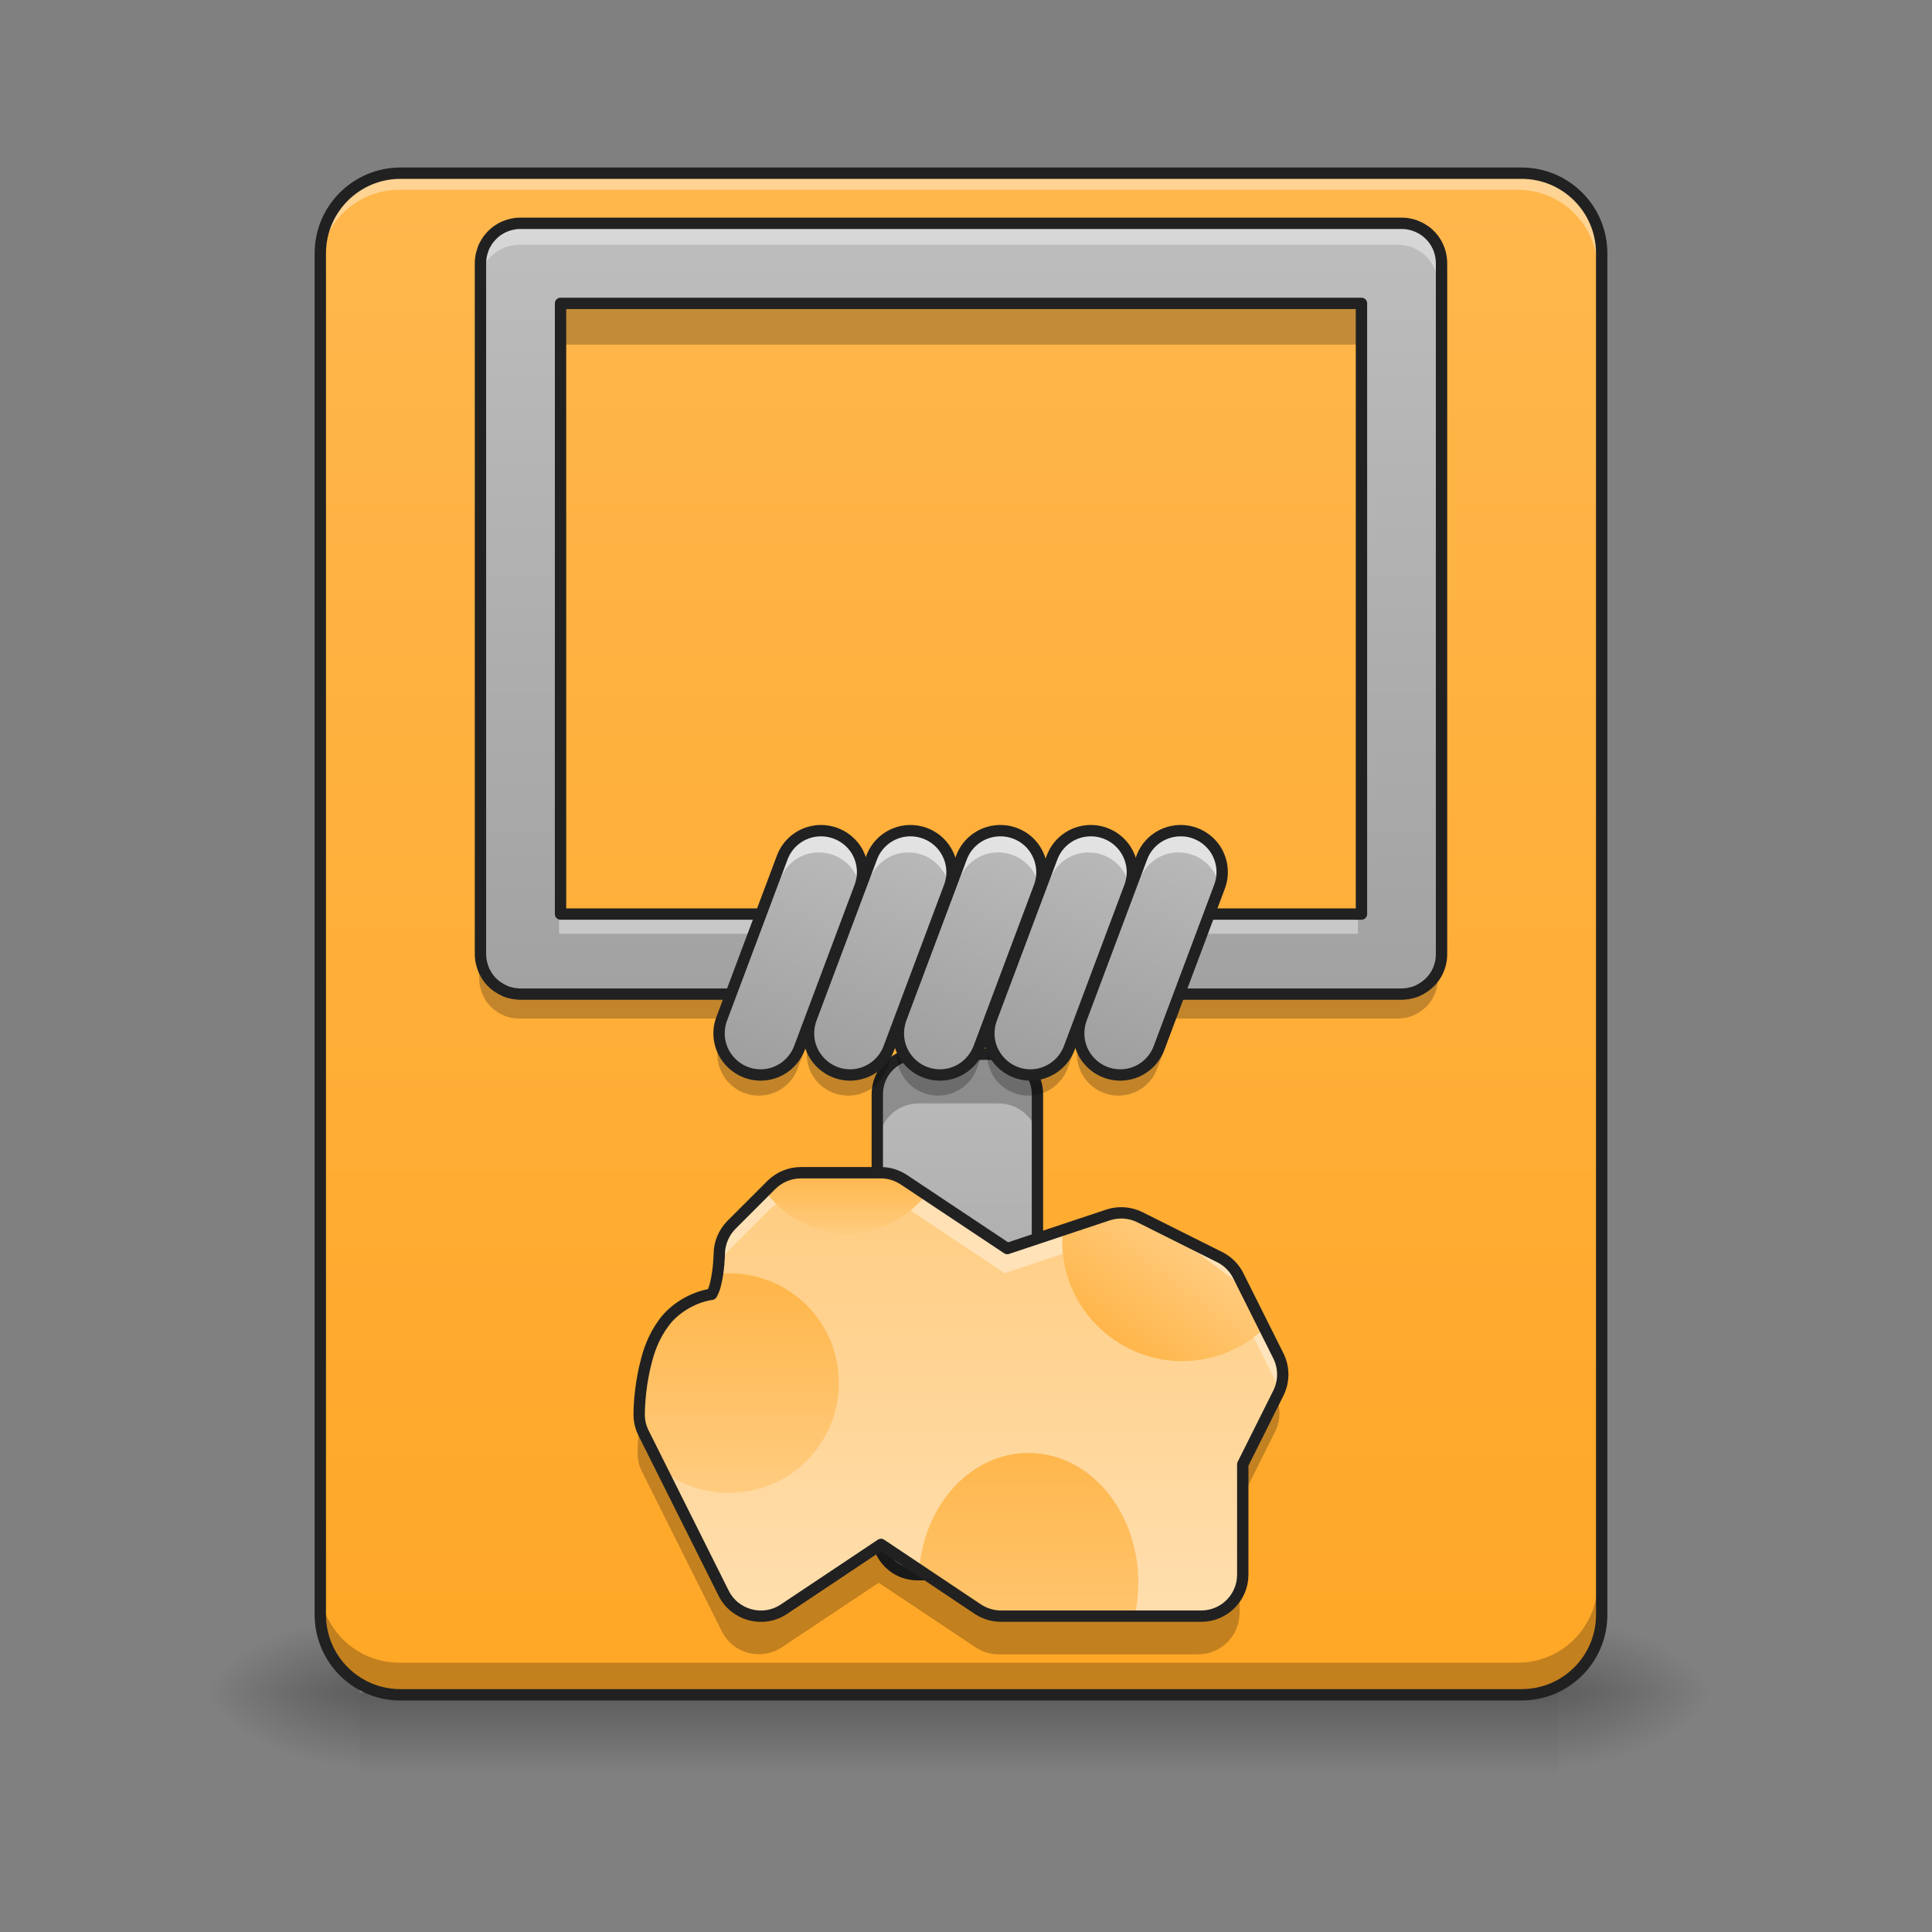 <?xml version="1.0" encoding="UTF-8"?>
<svg xmlns="http://www.w3.org/2000/svg" xmlns:xlink="http://www.w3.org/1999/xlink" width="48px" height="48px" viewBox="0 0 48 48" version="1.1">
<rect x="0" y="0" width="48" height="48" fill="#808080" stroke="none"/>
<defs>
<linearGradient id="linear0" gradientUnits="userSpaceOnUse" x1="254" y1="233.5" x2="254" y2="254.667" gradientTransform="matrix(0.094,0,0,0.094,-4.961,20.158)">
<stop offset="0" style="stop-color:rgb(0%,0%,0%);stop-opacity:0.275;"/>
<stop offset="1" style="stop-color:rgb(0%,0%,0%);stop-opacity:0;"/>
</linearGradient>
<radialGradient id="radial0" gradientUnits="userSpaceOnUse" cx="450.909" cy="189.579" fx="450.909" fy="189.579" r="21.167" gradientTransform="matrix(0,-0.117,-0.211,-0,78.196,95.393)">
<stop offset="0" style="stop-color:rgb(0%,0%,0%);stop-opacity:0.314;"/>
<stop offset="0.222" style="stop-color:rgb(0%,0%,0%);stop-opacity:0.275;"/>
<stop offset="1" style="stop-color:rgb(0%,0%,0%);stop-opacity:0;"/>
</radialGradient>
<radialGradient id="radial1" gradientUnits="userSpaceOnUse" cx="450.909" cy="189.579" fx="450.909" fy="189.579" r="21.167" gradientTransform="matrix(-0,0.117,0.211,0,-30.566,-11.291)">
<stop offset="0" style="stop-color:rgb(0%,0%,0%);stop-opacity:0.314;"/>
<stop offset="0.222" style="stop-color:rgb(0%,0%,0%);stop-opacity:0.275;"/>
<stop offset="1" style="stop-color:rgb(0%,0%,0%);stop-opacity:0;"/>
</radialGradient>
<radialGradient id="radial2" gradientUnits="userSpaceOnUse" cx="450.909" cy="189.579" fx="450.909" fy="189.579" r="21.167" gradientTransform="matrix(-0,-0.117,0.211,-0,-30.566,95.393)">
<stop offset="0" style="stop-color:rgb(0%,0%,0%);stop-opacity:0.314;"/>
<stop offset="0.222" style="stop-color:rgb(0%,0%,0%);stop-opacity:0.275;"/>
<stop offset="1" style="stop-color:rgb(0%,0%,0%);stop-opacity:0;"/>
</radialGradient>
<radialGradient id="radial3" gradientUnits="userSpaceOnUse" cx="450.909" cy="189.579" fx="450.909" fy="189.579" r="21.167" gradientTransform="matrix(0,0.117,-0.211,0,78.196,-11.291)">
<stop offset="0" style="stop-color:rgb(0%,0%,0%);stop-opacity:0.314;"/>
<stop offset="0.222" style="stop-color:rgb(0%,0%,0%);stop-opacity:0.275;"/>
<stop offset="1" style="stop-color:rgb(0%,0%,0%);stop-opacity:0;"/>
</radialGradient>
<linearGradient id="linear1" gradientUnits="userSpaceOnUse" x1="259.292" y1="53.583" x2="259.292" y2="-168.667" gradientTransform="matrix(0.094,0,0,0.009,0,7.091)">
<stop offset="0" style="stop-color:rgb(25.882%,25.882%,25.882%);stop-opacity:1;"/>
<stop offset="1" style="stop-color:rgb(38.039%,38.039%,38.039%);stop-opacity:1;"/>
</linearGradient>
<linearGradient id="linear2" gradientUnits="userSpaceOnUse" x1="254" y1="233.5" x2="254" y2="-168.667" gradientTransform="matrix(0.094,0,0,0.094,0,20.158)">
<stop offset="0" style="stop-color:rgb(100%,65.49%,14.902%);stop-opacity:1;"/>
<stop offset="1" style="stop-color:rgb(100%,71.765%,30.196%);stop-opacity:1;"/>
</linearGradient>
<linearGradient id="linear3" gradientUnits="userSpaceOnUse" x1="254" y1="64.167" x2="254" y2="-168.667" gradientTransform="matrix(0.094,0,0,0.094,0,21.399)">
<stop offset="0" style="stop-color:rgb(61.961%,61.961%,61.961%);stop-opacity:1;"/>
<stop offset="1" style="stop-color:rgb(74.118%,74.118%,74.118%);stop-opacity:1;"/>
</linearGradient>
<linearGradient id="linear4" gradientUnits="userSpaceOnUse" x1="-127" y1="201.75" x2="-127" y2="53.583" gradientTransform="matrix(0.094,0,0,0.094,35.722,20.158)">
<stop offset="0" style="stop-color:rgb(61.961%,61.961%,61.961%);stop-opacity:1;"/>
<stop offset="1" style="stop-color:rgb(74.118%,74.118%,74.118%);stop-opacity:1;"/>
</linearGradient>
<linearGradient id="linear5" gradientUnits="userSpaceOnUse" x1="264.583" y1="222.917" x2="264.583" y2="95.917" gradientTransform="matrix(0.094,0,0,0.094,0,20.158)">
<stop offset="0" style="stop-color:rgb(100%,87.843%,69.804%);stop-opacity:1;"/>
<stop offset="1" style="stop-color:rgb(100%,80%,50.196%);stop-opacity:1;"/>
</linearGradient>
<linearGradient id="linear6" gradientUnits="userSpaceOnUse" x1="840" y1="1255.118" x2="960" y2="1255.117" gradientTransform="matrix(0.015,-0.02,0.02,0.015,-9.826,31.208)">
<stop offset="0" style="stop-color:rgb(100%,71.765%,30.196%);stop-opacity:1;"/>
<stop offset="1" style="stop-color:rgb(100%,80%,50.196%);stop-opacity:1;"/>
</linearGradient>
<linearGradient id="linear7" gradientUnits="userSpaceOnUse" x1="128.323" y1="64.167" x2="128.323" y2="117.083" gradientTransform="matrix(0.103,0,0,0.122,12.999,28.276)">
<stop offset="0" style="stop-color:rgb(100%,71.765%,30.196%);stop-opacity:1;"/>
<stop offset="1" style="stop-color:rgb(100%,80%,50.196%);stop-opacity:1;"/>
</linearGradient>
<linearGradient id="linear8" gradientUnits="userSpaceOnUse" x1="116.417" y1="101.208" x2="116.417" y2="117.083" gradientTransform="matrix(0.094,0,0,0.094,9.632,19.662)">
<stop offset="0" style="stop-color:rgb(100%,71.765%,30.196%);stop-opacity:1;"/>
<stop offset="1" style="stop-color:rgb(100%,80%,50.196%);stop-opacity:1;"/>
</linearGradient>
<linearGradient id="linear9" gradientUnits="userSpaceOnUse" x1="133.735" y1="68.977" x2="133.735" y2="117.083" gradientTransform="matrix(0.103,0,0,0.103,5.557,25.014)">
<stop offset="0" style="stop-color:rgb(100%,71.765%,30.196%);stop-opacity:1;"/>
<stop offset="1" style="stop-color:rgb(100%,80%,50.196%);stop-opacity:1;"/>
</linearGradient>
<linearGradient id="linear10" gradientUnits="userSpaceOnUse" x1="195.792" y1="85.333" x2="222.25" y2="16.542" gradientTransform="matrix(0.094,0,0,0.094,0,18.635)">
<stop offset="0" style="stop-color:rgb(61.961%,61.961%,61.961%);stop-opacity:1;"/>
<stop offset="1" style="stop-color:rgb(74.118%,74.118%,74.118%);stop-opacity:1;"/>
</linearGradient>
<linearGradient id="linear11" gradientUnits="userSpaceOnUse" x1="195.792" y1="85.333" x2="222.25" y2="16.542" gradientTransform="matrix(0.094,0,0,0.094,2.222,18.635)">
<stop offset="0" style="stop-color:rgb(61.961%,61.961%,61.961%);stop-opacity:1;"/>
<stop offset="1" style="stop-color:rgb(74.118%,74.118%,74.118%);stop-opacity:1;"/>
</linearGradient>
<linearGradient id="linear12" gradientUnits="userSpaceOnUse" x1="195.792" y1="85.333" x2="222.25" y2="16.542" gradientTransform="matrix(0.094,0,0,0.094,6.702,18.635)">
<stop offset="0" style="stop-color:rgb(61.961%,61.961%,61.961%);stop-opacity:1;"/>
<stop offset="1" style="stop-color:rgb(74.118%,74.118%,74.118%);stop-opacity:1;"/>
</linearGradient>
<linearGradient id="linear13" gradientUnits="userSpaceOnUse" x1="195.792" y1="85.333" x2="222.25" y2="16.542" gradientTransform="matrix(0.094,0,0,0.094,8.935,18.635)">
<stop offset="0" style="stop-color:rgb(61.961%,61.961%,61.961%);stop-opacity:1;"/>
<stop offset="1" style="stop-color:rgb(74.118%,74.118%,74.118%);stop-opacity:1;"/>
</linearGradient>
<linearGradient id="linear14" gradientUnits="userSpaceOnUse" x1="195.792" y1="85.333" x2="222.25" y2="16.542" gradientTransform="matrix(0.094,0,0,0.094,4.455,18.635)">
<stop offset="0" style="stop-color:rgb(61.961%,61.961%,61.961%);stop-opacity:1;"/>
<stop offset="1" style="stop-color:rgb(74.118%,74.118%,74.118%);stop-opacity:1;"/>
</linearGradient>
</defs>
<g id="surface1">
<path style=" stroke:none;fill-rule:nonzero;fill:url(#linear0);" d="M 8.93 42.051 L 38.699 42.051 L 38.699 44.035 L 8.93 44.035 Z M 8.93 42.051 "/>
<path style=" stroke:none;fill-rule:nonzero;fill:url(#radial0);" d="M 38.699 42.051 L 42.668 42.051 L 42.668 40.066 L 38.699 40.066 Z M 38.699 42.051 "/>
<path style=" stroke:none;fill-rule:nonzero;fill:url(#radial1);" d="M 8.93 42.051 L 4.961 42.051 L 4.961 44.035 L 8.93 44.035 Z M 8.93 42.051 "/>
<path style=" stroke:none;fill-rule:nonzero;fill:url(#radial2);" d="M 8.93 42.051 L 4.961 42.051 L 4.961 40.066 L 8.93 40.066 Z M 8.93 42.051 "/>
<path style=" stroke:none;fill-rule:nonzero;fill:url(#radial3);" d="M 38.699 42.051 L 42.668 42.051 L 42.668 44.035 L 38.699 44.035 Z M 38.699 42.051 "/>
<path style=" stroke:none;fill-rule:nonzero;fill:url(#linear1);" d="M 23.816 5.586 L 24.809 5.586 L 24.809 7.57 L 23.816 7.57 Z M 23.816 5.586 "/>
<path style=" stroke:none;fill-rule:nonzero;fill:url(#linear2);" d="M 9.922 4.344 L 37.707 4.344 C 38.805 4.344 39.691 5.234 39.691 6.328 L 39.691 40.066 C 39.691 41.164 38.805 42.051 37.707 42.051 L 9.922 42.051 C 8.828 42.051 7.938 41.164 7.938 40.066 L 7.938 6.328 C 7.938 5.234 8.828 4.344 9.922 4.344 Z M 9.922 4.344 "/>
<path style=" stroke:none;fill-rule:nonzero;fill:rgb(100%,100%,100%);fill-opacity:0.392;" d="M 9.922 4.344 C 8.824 4.344 7.938 5.23 7.938 6.328 L 7.938 6.699 C 7.938 5.602 8.824 4.715 9.922 4.715 L 37.707 4.715 C 38.805 4.715 39.691 5.602 39.691 6.699 L 39.691 6.328 C 39.691 5.23 38.805 4.344 37.707 4.344 Z M 9.922 4.344 "/>
<path style=" stroke:none;fill-rule:nonzero;fill:rgb(0%,0%,0%);fill-opacity:0.235;" d="M 13.891 7.57 L 13.891 8.562 L 33.738 8.562 L 33.738 7.57 Z M 35.723 23.32 C 35.723 23.34 35.723 23.363 35.719 23.383 C 35.719 23.402 35.719 23.426 35.715 23.445 C 35.676 23.734 35.516 23.988 35.285 24.141 C 35.234 24.18 35.176 24.207 35.117 24.234 C 35.043 24.266 34.965 24.289 34.883 24.301 C 34.863 24.301 34.848 24.305 34.832 24.305 C 34.797 24.309 34.766 24.312 34.73 24.312 L 12.898 24.312 C 12.867 24.312 12.832 24.309 12.797 24.305 C 12.781 24.305 12.766 24.301 12.75 24.301 C 12.664 24.289 12.586 24.266 12.512 24.234 C 12.453 24.207 12.398 24.18 12.344 24.141 C 12.277 24.098 12.219 24.047 12.164 23.988 C 12.121 23.941 12.082 23.891 12.051 23.836 C 12.035 23.809 12.02 23.777 12.004 23.75 C 11.984 23.707 11.965 23.66 11.953 23.613 C 11.938 23.566 11.926 23.52 11.918 23.469 C 11.918 23.457 11.914 23.445 11.914 23.434 C 11.914 23.422 11.91 23.41 11.91 23.395 C 11.91 23.383 11.91 23.371 11.906 23.359 C 11.906 23.344 11.906 23.332 11.906 23.32 L 11.906 24.312 C 11.906 24.414 11.922 24.516 11.953 24.605 C 11.965 24.652 11.984 24.699 12.004 24.742 C 12.02 24.77 12.035 24.801 12.051 24.828 C 12.082 24.883 12.121 24.934 12.164 24.98 C 12.219 25.039 12.277 25.09 12.344 25.133 C 12.398 25.172 12.453 25.199 12.512 25.227 C 12.586 25.258 12.664 25.281 12.75 25.293 C 12.766 25.293 12.781 25.297 12.797 25.297 C 12.832 25.301 12.867 25.305 12.898 25.305 L 34.73 25.305 C 34.766 25.305 34.797 25.301 34.832 25.297 C 34.848 25.297 34.863 25.293 34.883 25.293 C 34.965 25.281 35.043 25.258 35.117 25.227 C 35.176 25.199 35.234 25.172 35.285 25.133 C 35.551 24.957 35.723 24.656 35.723 24.312 Z M 35.723 23.32 "/>
<path style=" stroke:none;fill-rule:nonzero;fill:url(#linear3);" d="M 12.898 5.586 C 12.867 5.586 12.832 5.586 12.797 5.59 C 12.781 5.59 12.766 5.594 12.75 5.598 C 12.664 5.609 12.586 5.633 12.512 5.664 C 12.453 5.688 12.398 5.719 12.344 5.754 C 12.277 5.797 12.219 5.852 12.164 5.91 C 12.121 5.957 12.082 6.008 12.051 6.062 C 12.035 6.09 12.02 6.117 12.004 6.145 C 11.984 6.188 11.965 6.234 11.953 6.281 C 11.922 6.375 11.906 6.473 11.906 6.578 L 11.906 23.695 C 11.906 23.797 11.922 23.895 11.953 23.988 C 11.965 24.035 11.984 24.082 12.004 24.125 C 12.02 24.152 12.035 24.184 12.051 24.207 L 12.051 24.211 C 12.082 24.262 12.121 24.316 12.164 24.363 C 12.219 24.422 12.277 24.473 12.344 24.516 C 12.398 24.551 12.453 24.582 12.512 24.609 C 12.586 24.641 12.664 24.66 12.75 24.676 C 12.766 24.676 12.781 24.68 12.797 24.68 C 12.832 24.684 12.867 24.688 12.898 24.688 L 34.73 24.688 C 34.766 24.688 34.797 24.684 34.832 24.68 C 34.848 24.68 34.863 24.676 34.883 24.676 C 34.965 24.66 35.043 24.641 35.117 24.609 C 35.176 24.582 35.234 24.551 35.285 24.516 C 35.551 24.34 35.723 24.039 35.723 23.695 L 35.723 6.578 C 35.723 6.234 35.551 5.93 35.285 5.754 C 35.234 5.719 35.176 5.688 35.117 5.664 C 35.043 5.633 34.965 5.609 34.883 5.598 C 34.863 5.594 34.848 5.59 34.832 5.59 C 34.797 5.586 34.766 5.586 34.73 5.586 Z M 13.891 7.57 L 33.738 7.57 L 33.738 22.703 L 13.891 22.703 Z M 13.891 7.57 "/>
<path style=" stroke:none;fill-rule:nonzero;fill:url(#linear4);" d="M 22.824 26.176 L 24.809 26.176 C 25.355 26.176 25.801 26.617 25.801 27.168 L 25.801 38.082 C 25.801 38.629 25.355 39.074 24.809 39.074 L 22.824 39.074 C 22.273 39.074 21.832 38.629 21.832 38.082 L 21.832 27.168 C 21.832 26.617 22.273 26.176 22.824 26.176 Z M 22.824 26.176 "/>
<path style=" stroke:none;fill-rule:nonzero;fill:rgb(0%,0%,0%);fill-opacity:0.235;" d="M 22.824 26.176 C 22.273 26.176 21.832 26.617 21.832 27.168 L 21.832 28.406 C 21.832 27.855 22.273 27.414 22.824 27.414 L 24.809 27.414 C 25.355 27.414 25.801 27.855 25.801 28.406 L 25.801 27.168 C 25.801 26.617 25.355 26.176 24.809 26.176 Z M 22.824 26.176 "/>
<path style="fill:none;stroke-width:3;stroke-linecap:round;stroke-linejoin:round;stroke:rgb(12.941%,12.941%,12.941%);stroke-opacity:1;stroke-miterlimit:4;" d="M -137.565 64.182 L -116.4 64.182 C -110.567 64.182 -105.818 68.89 -105.818 74.764 L -105.818 191.17 C -105.818 197.002 -110.567 201.752 -116.4 201.752 L -137.565 201.752 C -143.439 201.752 -148.147 197.002 -148.147 191.17 L -148.147 74.764 C -148.147 68.89 -143.439 64.182 -137.565 64.182 Z M -137.565 64.182 " transform="matrix(0.094,0,0,0.094,35.722,20.158)"/>
<path style=" stroke:none;fill-rule:nonzero;fill:rgb(0%,0%,0%);fill-opacity:0.235;" d="M 7.938 39.32 L 7.938 40.066 C 7.938 41.164 8.824 42.051 9.922 42.051 L 37.707 42.051 C 38.805 42.051 39.691 41.164 39.691 40.066 L 39.691 39.32 C 39.691 40.422 38.805 41.309 37.707 41.309 L 9.922 41.309 C 8.824 41.309 7.938 40.422 7.938 39.32 Z M 7.938 39.32 "/>
<path style="fill:none;stroke-width:3;stroke-linecap:round;stroke-linejoin:round;stroke:rgb(12.941%,12.941%,12.941%);stroke-opacity:1;stroke-miterlimit:4;" d="M 105.823 -168.671 L 402.17 -168.671 C 413.877 -168.671 423.335 -159.172 423.335 -147.506 L 423.335 212.334 C 423.335 224.041 413.877 233.499 402.17 233.499 L 105.823 233.499 C 94.158 233.499 84.659 224.041 84.659 212.334 L 84.659 -147.506 C 84.659 -159.172 94.158 -168.671 105.823 -168.671 Z M 105.823 -168.671 " transform="matrix(0.094,0,0,0.094,0,20.158)"/>
<path style=" stroke:none;fill-rule:nonzero;fill:url(#linear5);" d="M 19.844 29.113 C 19.574 29.113 19.312 29.223 19.117 29.414 L 18.125 30.406 C 17.934 30.602 17.824 30.863 17.824 31.137 C 17.824 31.137 17.816 31.539 17.73 31.879 C 17.699 32.012 17.66 32.078 17.637 32.125 C 17.141 32.199 16.699 32.5 16.465 32.812 C 16.191 33.176 16.074 33.535 15.996 33.863 C 15.832 34.516 15.84 35.105 15.84 35.105 C 15.84 35.266 15.875 35.422 15.949 35.566 L 17.934 39.535 C 18.211 40.086 18.91 40.273 19.426 39.93 L 21.832 38.324 L 24.234 39.93 C 24.406 40.043 24.605 40.102 24.809 40.102 L 29.77 40.102 C 30.336 40.102 30.797 39.641 30.797 39.074 L 30.797 36.34 L 31.68 34.574 C 31.824 34.281 31.824 33.941 31.68 33.652 L 30.688 31.668 C 30.59 31.469 30.43 31.309 30.23 31.207 L 28.246 30.215 C 28 30.094 27.719 30.074 27.457 30.16 L 24.961 30.992 L 22.402 29.289 C 22.23 29.176 22.035 29.113 21.832 29.113 Z M 19.844 29.113 "/>
<path style=" stroke:none;fill-rule:nonzero;fill:rgb(0%,0%,0%);fill-opacity:0.235;" d="M 31.664 34.613 L 30.797 36.344 L 30.797 37.336 L 31.68 35.57 C 31.824 35.281 31.824 34.941 31.68 34.648 Z M 15.887 35.422 C 15.836 35.816 15.84 36.102 15.84 36.102 C 15.84 36.262 15.875 36.418 15.949 36.562 L 17.934 40.531 C 18.211 41.086 18.91 41.27 19.426 40.926 L 21.832 39.324 L 24.234 40.926 C 24.406 41.039 24.605 41.102 24.809 41.102 L 29.77 41.102 C 30.336 41.102 30.797 40.641 30.797 40.07 L 30.797 39.078 C 30.797 39.648 30.336 40.109 29.77 40.109 L 24.809 40.109 C 24.605 40.109 24.406 40.047 24.234 39.934 L 21.832 38.332 L 19.426 39.934 C 18.91 40.277 18.211 40.094 17.934 39.539 L 15.949 35.57 C 15.926 35.523 15.906 35.473 15.887 35.422 Z M 15.887 35.422 "/>
<path style=" stroke:none;fill-rule:nonzero;fill:rgb(100%,100%,100%);fill-opacity:0.392;" d="M 19.844 29.113 C 19.574 29.113 19.312 29.223 19.117 29.414 L 18.125 30.406 C 17.934 30.602 17.824 30.863 17.824 31.137 C 17.824 31.137 17.816 31.539 17.73 31.879 C 17.699 32.012 17.66 32.078 17.637 32.125 C 17.141 32.199 16.699 32.5 16.465 32.812 C 16.191 33.176 16.074 33.535 15.996 33.863 C 15.832 34.516 15.84 35.105 15.84 35.105 C 15.84 35.176 15.848 35.242 15.859 35.312 C 15.883 35.09 15.918 34.801 15.996 34.504 C 16.074 34.176 16.191 33.812 16.465 33.453 C 16.699 33.137 17.141 32.84 17.637 32.762 C 17.66 32.715 17.699 32.648 17.73 32.52 C 17.816 32.18 17.824 31.773 17.824 31.773 C 17.824 31.504 17.934 31.242 18.125 31.047 L 19.117 30.055 C 19.312 29.863 19.574 29.754 19.844 29.754 L 21.832 29.754 C 22.035 29.754 22.23 29.812 22.402 29.926 L 24.961 31.633 L 27.457 30.801 C 27.719 30.711 28 30.734 28.242 30.855 L 30.23 31.848 C 30.43 31.945 30.59 32.109 30.688 32.309 L 31.68 34.293 C 31.703 34.336 31.723 34.383 31.738 34.434 C 31.82 34.176 31.805 33.898 31.68 33.652 L 30.688 31.668 C 30.59 31.469 30.43 31.309 30.23 31.207 L 28.242 30.215 C 28 30.094 27.719 30.074 27.457 30.16 L 24.961 30.992 L 22.402 29.289 C 22.23 29.176 22.035 29.113 21.832 29.113 Z M 19.844 29.113 "/>
<path style=" stroke:none;fill-rule:nonzero;fill:url(#linear6);" d="M 27.809 30.105 C 27.691 30.105 27.57 30.121 27.457 30.16 L 26.41 30.508 C 26.297 31.52 26.707 32.562 27.586 33.219 C 28.75 34.094 30.34 33.988 31.375 33.039 L 30.816 31.922 L 29.137 30.66 L 28.242 30.215 C 28.105 30.148 27.957 30.109 27.809 30.105 Z M 27.809 30.105 "/>
<path style=" stroke:none;fill-rule:nonzero;fill:url(#linear7);" d="M 25.551 36.098 C 24.133 36.098 22.973 37.363 22.836 38.996 L 24.234 39.93 C 24.406 40.043 24.605 40.102 24.809 40.102 L 28.199 40.102 C 28.254 39.852 28.281 39.59 28.281 39.32 C 28.281 37.535 27.062 36.098 25.551 36.098 Z M 25.551 36.098 "/>
<path style=" stroke:none;fill-rule:nonzero;fill:url(#linear8);" d="M 19.574 29.152 C 19.402 29.199 19.246 29.289 19.117 29.414 L 18.984 29.547 C 19.43 30.207 20.184 30.641 21.043 30.641 C 21.84 30.641 22.547 30.266 23 29.688 L 22.402 29.289 C 22.309 29.227 22.207 29.18 22.102 29.152 Z M 19.574 29.152 "/>
<path style=" stroke:none;fill-rule:nonzero;fill:url(#linear9);" d="M 18.109 31.633 C 17.996 31.633 17.887 31.641 17.777 31.652 C 17.766 31.727 17.75 31.805 17.73 31.879 C 17.699 32.012 17.66 32.078 17.637 32.125 C 17.141 32.199 16.699 32.5 16.465 32.812 C 16.191 33.176 16.074 33.535 15.996 33.863 C 15.832 34.516 15.84 35.105 15.84 35.105 C 15.84 35.266 15.875 35.422 15.949 35.566 L 16.418 36.508 C 16.883 36.871 17.469 37.09 18.109 37.09 C 19.621 37.09 20.84 35.871 20.84 34.359 C 20.84 32.848 19.621 31.633 18.109 31.633 Z M 18.109 31.633 "/>
<path style="fill:none;stroke-width:3;stroke-linecap:butt;stroke-linejoin:round;stroke:rgb(12.941%,12.941%,12.941%);stroke-opacity:1;stroke-miterlimit:4;" d="M 211.646 95.512 C 208.772 95.512 205.98 96.679 203.897 98.72 L 193.315 109.302 C 191.273 111.385 190.107 114.177 190.107 117.093 C 190.107 117.093 190.024 121.385 189.107 125.009 C 188.774 126.426 188.357 127.134 188.107 127.634 C 182.816 128.426 178.108 131.634 175.608 134.967 C 172.692 138.841 171.442 142.674 170.609 146.174 C 168.859 153.132 168.942 159.423 168.942 159.423 C 168.942 161.131 169.317 162.797 170.109 164.339 L 191.273 206.668 C 194.231 212.543 201.689 214.542 207.189 210.876 L 232.853 193.753 L 258.475 210.876 C 260.308 212.084 262.433 212.709 264.6 212.709 L 317.511 212.709 C 323.552 212.709 328.469 207.793 328.469 201.752 L 328.469 172.588 L 337.884 153.756 C 339.426 150.632 339.426 147.007 337.884 143.924 L 327.302 122.759 C 326.261 120.635 324.552 118.926 322.428 117.843 L 301.263 107.261 C 298.638 105.969 295.638 105.761 292.847 106.678 L 266.225 115.552 L 238.936 97.387 C 237.102 96.179 235.019 95.512 232.853 95.512 Z M 211.646 95.512 " transform="matrix(0.094,0,0,0.094,0,20.158)"/>
<path style=" stroke:none;fill-rule:nonzero;fill:rgb(100%,100%,100%);fill-opacity:0.392;" d="M 12.898 5.586 C 12.867 5.586 12.832 5.586 12.797 5.59 C 12.781 5.59 12.766 5.594 12.75 5.598 C 12.664 5.609 12.586 5.633 12.512 5.664 C 12.453 5.688 12.398 5.719 12.344 5.754 C 12.277 5.797 12.219 5.852 12.164 5.91 C 12.121 5.957 12.082 6.008 12.051 6.062 C 12.035 6.09 12.02 6.117 12.004 6.145 C 11.984 6.188 11.965 6.234 11.953 6.281 C 11.922 6.375 11.906 6.473 11.906 6.578 L 11.906 7.074 C 11.906 6.969 11.922 6.871 11.953 6.777 C 11.965 6.73 11.984 6.684 12.004 6.641 C 12.02 6.613 12.035 6.586 12.051 6.559 C 12.082 6.504 12.121 6.453 12.164 6.406 C 12.219 6.348 12.277 6.293 12.344 6.25 C 12.398 6.215 12.453 6.184 12.512 6.16 C 12.586 6.129 12.664 6.105 12.75 6.094 C 12.766 6.09 12.781 6.086 12.797 6.086 C 12.832 6.082 12.867 6.082 12.898 6.082 L 34.73 6.082 C 34.766 6.082 34.797 6.082 34.832 6.086 C 34.848 6.086 34.863 6.09 34.883 6.094 C 34.965 6.105 35.043 6.129 35.117 6.16 C 35.176 6.184 35.234 6.215 35.285 6.25 C 35.551 6.426 35.723 6.73 35.723 7.074 L 35.723 6.578 C 35.723 6.234 35.551 5.93 35.285 5.754 C 35.234 5.719 35.176 5.688 35.117 5.664 C 35.043 5.633 34.965 5.609 34.883 5.598 C 34.863 5.594 34.848 5.59 34.832 5.59 C 34.797 5.586 34.766 5.586 34.73 5.586 Z M 13.891 22.703 L 13.891 23.199 L 33.738 23.199 L 33.738 22.703 Z M 13.891 22.703 "/>
<path style="fill:none;stroke-width:3;stroke-linecap:round;stroke-linejoin:round;stroke:rgb(12.941%,12.941%,12.941%);stroke-opacity:1;stroke-miterlimit:4;" d="M 137.57 -155.422 C 137.237 -155.422 136.862 -155.422 136.487 -155.381 C 136.32 -155.381 136.154 -155.339 135.987 -155.297 C 135.07 -155.172 134.237 -154.922 133.446 -154.589 C 132.821 -154.339 132.237 -154.006 131.654 -153.631 C 130.946 -153.173 130.321 -152.589 129.738 -151.964 C 129.279 -151.464 128.863 -150.923 128.529 -150.34 C 128.363 -150.048 128.196 -149.756 128.029 -149.465 C 127.821 -149.006 127.613 -148.506 127.488 -148.006 C 127.155 -147.006 126.988 -145.965 126.988 -144.84 L 126.988 37.726 C 126.988 38.809 127.155 39.851 127.488 40.851 C 127.613 41.351 127.821 41.85 128.029 42.309 C 128.196 42.6 128.363 42.934 128.529 43.184 L 128.529 43.225 C 128.863 43.767 129.279 44.35 129.738 44.85 C 130.321 45.475 130.946 46.017 131.654 46.475 C 132.237 46.85 132.821 47.183 133.446 47.475 C 134.237 47.808 135.07 48.017 135.987 48.183 C 136.154 48.183 136.32 48.225 136.487 48.225 C 136.862 48.267 137.237 48.308 137.57 48.308 L 370.423 48.308 C 370.798 48.308 371.131 48.267 371.506 48.225 C 371.673 48.225 371.839 48.183 372.048 48.183 C 372.923 48.017 373.756 47.808 374.548 47.475 C 375.173 47.183 375.797 46.85 376.339 46.475 C 379.172 44.6 381.005 41.392 381.005 37.726 L 381.005 -144.84 C 381.005 -148.506 379.172 -151.756 376.339 -153.631 C 375.797 -154.006 375.173 -154.339 374.548 -154.589 C 373.756 -154.922 372.923 -155.172 372.048 -155.297 C 371.839 -155.339 371.673 -155.381 371.506 -155.381 C 371.131 -155.422 370.798 -155.422 370.423 -155.422 Z M 148.153 -134.258 L 359.841 -134.258 L 359.841 27.144 L 148.153 27.144 Z M 148.153 -134.258 " transform="matrix(0.094,0,0,0.094,0,20.158)"/>
<path style=" stroke:none;fill-rule:nonzero;fill:url(#linear10);" d="M 20.391 20.633 C 19.941 20.613 19.531 20.887 19.379 21.312 L 17.891 25.281 C 17.754 25.629 17.816 26.02 18.051 26.305 C 18.285 26.594 18.656 26.734 19.023 26.672 C 19.387 26.609 19.691 26.352 19.816 26.004 L 21.305 22.035 C 21.426 21.727 21.391 21.379 21.211 21.098 C 21.027 20.82 20.723 20.648 20.391 20.633 Z M 20.391 20.633 "/>
<path style=" stroke:none;fill-rule:nonzero;fill:rgb(0%,0%,0%);fill-opacity:0.235;" d="M 21.344 21.957 C 21.336 22 21.32 22.043 21.305 22.086 L 19.816 26.055 C 19.664 26.48 19.25 26.754 18.797 26.73 C 18.344 26.711 17.961 26.395 17.852 25.953 C 17.727 26.484 18.031 27.02 18.555 27.176 C 19.074 27.336 19.629 27.059 19.816 26.551 L 21.305 22.582 C 21.383 22.383 21.395 22.164 21.344 21.957 Z M 21.344 21.957 "/>
<path style=" stroke:none;fill-rule:nonzero;fill:rgb(100%,100%,100%);fill-opacity:0.588;" d="M 20.391 20.633 C 19.941 20.613 19.531 20.887 19.379 21.312 L 17.891 25.281 C 17.809 25.488 17.797 25.715 17.855 25.926 C 17.867 25.895 17.879 25.859 17.891 25.828 L 19.379 21.859 C 19.531 21.434 19.941 21.156 20.391 21.18 C 20.84 21.199 21.223 21.504 21.34 21.934 C 21.422 21.633 21.363 21.309 21.18 21.055 C 20.996 20.801 20.707 20.645 20.391 20.633 Z M 20.391 20.633 "/>
<path style="fill:none;stroke-width:3;stroke-linecap:round;stroke-linejoin:round;stroke:rgb(12.941%,12.941%,12.941%);stroke-opacity:1;stroke-miterlimit:4;" d="M 217.479 21.312 C 212.688 21.104 208.313 24.02 206.689 28.561 L 190.815 70.891 C 189.357 74.599 190.024 78.765 192.523 81.806 C 195.023 84.889 198.981 86.389 202.897 85.723 C 206.772 85.056 210.022 82.306 211.355 78.598 L 227.228 36.269 C 228.52 32.978 228.145 29.27 226.228 26.27 C 224.27 23.312 221.021 21.479 217.479 21.312 Z M 217.479 21.312 " transform="matrix(0.094,0,0,0.094,0,18.635)"/>
<path style=" stroke:none;fill-rule:nonzero;fill:url(#linear11);" d="M 22.613 20.633 C 22.164 20.613 21.754 20.887 21.602 21.312 L 20.113 25.281 C 19.977 25.629 20.039 26.02 20.273 26.305 C 20.508 26.594 20.879 26.734 21.242 26.672 C 21.609 26.609 21.914 26.352 22.039 26.004 L 23.527 22.035 C 23.648 21.727 23.613 21.379 23.43 21.098 C 23.25 20.82 22.945 20.648 22.613 20.633 Z M 22.613 20.633 "/>
<path style=" stroke:none;fill-rule:nonzero;fill:rgb(0%,0%,0%);fill-opacity:0.235;" d="M 23.566 21.957 C 23.555 22 23.543 22.043 23.527 22.086 L 22.039 26.055 C 21.887 26.48 21.473 26.754 21.02 26.73 C 20.566 26.711 20.184 26.395 20.074 25.953 C 19.945 26.484 20.254 27.02 20.773 27.176 C 21.297 27.336 21.852 27.059 22.039 26.551 L 23.527 22.582 C 23.605 22.383 23.617 22.164 23.566 21.957 Z M 23.566 21.957 "/>
<path style=" stroke:none;fill-rule:nonzero;fill:rgb(100%,100%,100%);fill-opacity:0.588;" d="M 22.613 20.633 C 22.164 20.613 21.754 20.887 21.602 21.312 L 20.113 25.281 C 20.031 25.488 20.02 25.715 20.078 25.926 C 20.09 25.895 20.098 25.859 20.113 25.828 L 21.602 21.859 C 21.754 21.434 22.164 21.156 22.613 21.18 C 23.059 21.199 23.441 21.504 23.559 21.934 C 23.645 21.633 23.586 21.309 23.402 21.055 C 23.219 20.801 22.926 20.645 22.613 20.633 Z M 22.613 20.633 "/>
<path style="fill:none;stroke-width:3;stroke-linecap:round;stroke-linejoin:round;stroke:rgb(12.941%,12.941%,12.941%);stroke-opacity:1;stroke-miterlimit:4;" d="M 217.486 21.312 C 212.695 21.104 208.32 24.02 206.695 28.561 L 190.822 70.891 C 189.364 74.599 190.03 78.765 192.53 81.806 C 195.03 84.889 198.988 86.389 202.862 85.723 C 206.779 85.056 210.028 82.306 211.362 78.598 L 227.235 36.269 C 228.527 32.978 228.152 29.27 226.193 26.27 C 224.277 23.312 221.027 21.479 217.486 21.312 Z M 217.486 21.312 " transform="matrix(0.094,0,0,0.094,2.222,18.635)"/>
<path style=" stroke:none;fill-rule:nonzero;fill:url(#linear12);" d="M 27.094 20.633 C 26.645 20.613 26.234 20.887 26.082 21.312 L 24.594 25.281 C 24.457 25.629 24.52 26.02 24.754 26.305 C 24.988 26.594 25.359 26.734 25.723 26.672 C 26.09 26.609 26.395 26.352 26.52 26.004 L 28.008 22.035 C 28.129 21.727 28.094 21.379 27.91 21.098 C 27.73 20.82 27.426 20.648 27.094 20.633 Z M 27.094 20.633 "/>
<path style=" stroke:none;fill-rule:nonzero;fill:rgb(0%,0%,0%);fill-opacity:0.235;" d="M 28.047 21.957 C 28.035 22 28.023 22.043 28.008 22.086 L 26.52 26.055 C 26.363 26.48 25.949 26.754 25.5 26.73 C 25.047 26.711 24.664 26.395 24.555 25.953 C 24.426 26.484 24.734 27.02 25.254 27.176 C 25.777 27.336 26.328 27.059 26.52 26.551 L 28.008 22.582 C 28.086 22.383 28.098 22.164 28.047 21.957 Z M 28.047 21.957 "/>
<path style=" stroke:none;fill-rule:nonzero;fill:rgb(100%,100%,100%);fill-opacity:0.588;" d="M 27.094 20.633 C 26.645 20.613 26.234 20.887 26.082 21.312 L 24.594 25.281 C 24.512 25.488 24.5 25.715 24.559 25.926 C 24.566 25.895 24.578 25.859 24.594 25.828 L 26.082 21.859 C 26.234 21.434 26.645 21.156 27.094 21.18 C 27.539 21.199 27.922 21.504 28.039 21.934 C 28.125 21.633 28.066 21.309 27.883 21.055 C 27.695 20.801 27.406 20.645 27.094 20.633 Z M 27.094 20.633 "/>
<path style="fill:none;stroke-width:3;stroke-linecap:round;stroke-linejoin:round;stroke:rgb(12.941%,12.941%,12.941%);stroke-opacity:1;stroke-miterlimit:4;" d="M 217.49 21.312 C 212.699 21.104 208.324 24.02 206.699 28.561 L 190.826 70.891 C 189.368 74.599 190.034 78.765 192.534 81.806 C 195.034 84.889 198.992 86.389 202.866 85.723 C 206.783 85.056 210.032 82.306 211.366 78.598 L 227.239 36.269 C 228.531 32.978 228.156 29.27 226.197 26.27 C 224.281 23.312 221.031 21.479 217.49 21.312 Z M 217.49 21.312 " transform="matrix(0.094,0,0,0.094,6.702,18.635)"/>
<path style=" stroke:none;fill-rule:nonzero;fill:url(#linear13);" d="M 29.328 20.633 C 28.875 20.613 28.465 20.887 28.312 21.312 L 26.824 25.281 C 26.691 25.629 26.75 26.02 26.984 26.305 C 27.219 26.594 27.59 26.734 27.957 26.672 C 28.324 26.609 28.625 26.352 28.75 26.004 L 30.238 22.035 C 30.359 21.727 30.324 21.379 30.145 21.098 C 29.961 20.82 29.66 20.648 29.328 20.633 Z M 29.328 20.633 "/>
<path style=" stroke:none;fill-rule:nonzero;fill:rgb(0%,0%,0%);fill-opacity:0.235;" d="M 30.281 21.957 C 30.27 22 30.258 22.043 30.238 22.086 L 28.75 26.055 C 28.598 26.48 28.184 26.754 27.73 26.73 C 27.281 26.711 26.895 26.395 26.785 25.953 C 26.66 26.484 26.969 27.02 27.488 27.176 C 28.008 27.336 28.562 27.059 28.75 26.551 L 30.238 22.582 C 30.316 22.383 30.332 22.164 30.281 21.957 Z M 30.281 21.957 "/>
<path style=" stroke:none;fill-rule:nonzero;fill:rgb(100%,100%,100%);fill-opacity:0.588;" d="M 29.328 20.633 C 28.875 20.613 28.465 20.887 28.312 21.312 L 26.824 25.281 C 26.746 25.488 26.734 25.715 26.793 25.926 C 26.801 25.895 26.812 25.859 26.824 25.828 L 28.312 21.859 C 28.465 21.434 28.875 21.156 29.328 21.18 C 29.773 21.199 30.156 21.504 30.273 21.934 C 30.355 21.633 30.297 21.309 30.113 21.055 C 29.93 20.801 29.641 20.645 29.328 20.633 Z M 29.328 20.633 "/>
<path style="fill:none;stroke-width:3;stroke-linecap:round;stroke-linejoin:round;stroke:rgb(12.941%,12.941%,12.941%);stroke-opacity:1;stroke-miterlimit:4;" d="M 217.509 21.312 C 212.676 21.104 208.301 24.02 206.676 28.561 L 190.803 70.891 C 189.386 74.599 190.011 78.765 192.511 81.806 C 195.011 84.889 198.969 86.389 202.885 85.723 C 206.801 85.056 210.009 82.306 211.342 78.598 L 227.216 36.269 C 228.507 32.978 228.132 29.27 226.216 26.27 C 224.258 23.312 221.05 21.479 217.509 21.312 Z M 217.509 21.312 " transform="matrix(0.094,0,0,0.094,8.935,18.635)"/>
<path style=" stroke:none;fill-rule:nonzero;fill:url(#linear14);" d="M 24.848 20.633 C 24.395 20.613 23.984 20.887 23.832 21.312 L 22.344 25.281 C 22.211 25.629 22.27 26.02 22.504 26.305 C 22.738 26.594 23.109 26.734 23.477 26.672 C 23.844 26.609 24.145 26.352 24.273 26.004 L 25.762 22.035 C 25.883 21.727 25.844 21.379 25.664 21.098 C 25.484 20.82 25.18 20.648 24.848 20.633 Z M 24.848 20.633 "/>
<path style=" stroke:none;fill-rule:nonzero;fill:rgb(0%,0%,0%);fill-opacity:0.235;" d="M 25.801 21.957 C 25.789 22 25.777 22.043 25.762 22.086 L 24.27 26.055 C 24.117 26.48 23.703 26.754 23.25 26.73 C 22.801 26.711 22.414 26.395 22.305 25.953 C 22.18 26.484 22.488 27.02 23.008 27.176 C 23.527 27.336 24.082 27.059 24.27 26.551 L 25.762 22.582 C 25.836 22.383 25.852 22.164 25.801 21.957 Z M 25.801 21.957 "/>
<path style=" stroke:none;fill-rule:nonzero;fill:rgb(100%,100%,100%);fill-opacity:0.588;" d="M 24.848 20.633 C 24.395 20.613 23.984 20.887 23.832 21.312 L 22.344 25.281 C 22.266 25.488 22.254 25.715 22.312 25.926 C 22.32 25.895 22.332 25.859 22.344 25.828 L 23.832 21.859 C 23.984 21.434 24.395 21.156 24.848 21.18 C 25.293 21.199 25.676 21.504 25.793 21.934 C 25.875 21.633 25.816 21.309 25.633 21.055 C 25.449 20.801 25.16 20.645 24.848 20.633 Z M 24.848 20.633 "/>
<path style="fill:none;stroke-width:3;stroke-linecap:round;stroke-linejoin:round;stroke:rgb(12.941%,12.941%,12.941%);stroke-opacity:1;stroke-miterlimit:4;" d="M 217.505 21.312 C 212.672 21.104 208.297 24.02 206.672 28.561 L 190.799 70.891 C 189.382 74.599 190.007 78.765 192.507 81.806 C 195.007 84.889 198.965 86.389 202.881 85.723 C 206.797 85.056 210.005 82.306 211.38 78.598 L 227.254 36.269 C 228.545 32.978 228.129 29.27 226.212 26.27 C 224.296 23.312 221.046 21.479 217.505 21.312 Z M 217.505 21.312 " transform="matrix(0.094,0,0,0.094,4.455,18.635)"/>
</g>
</svg>

